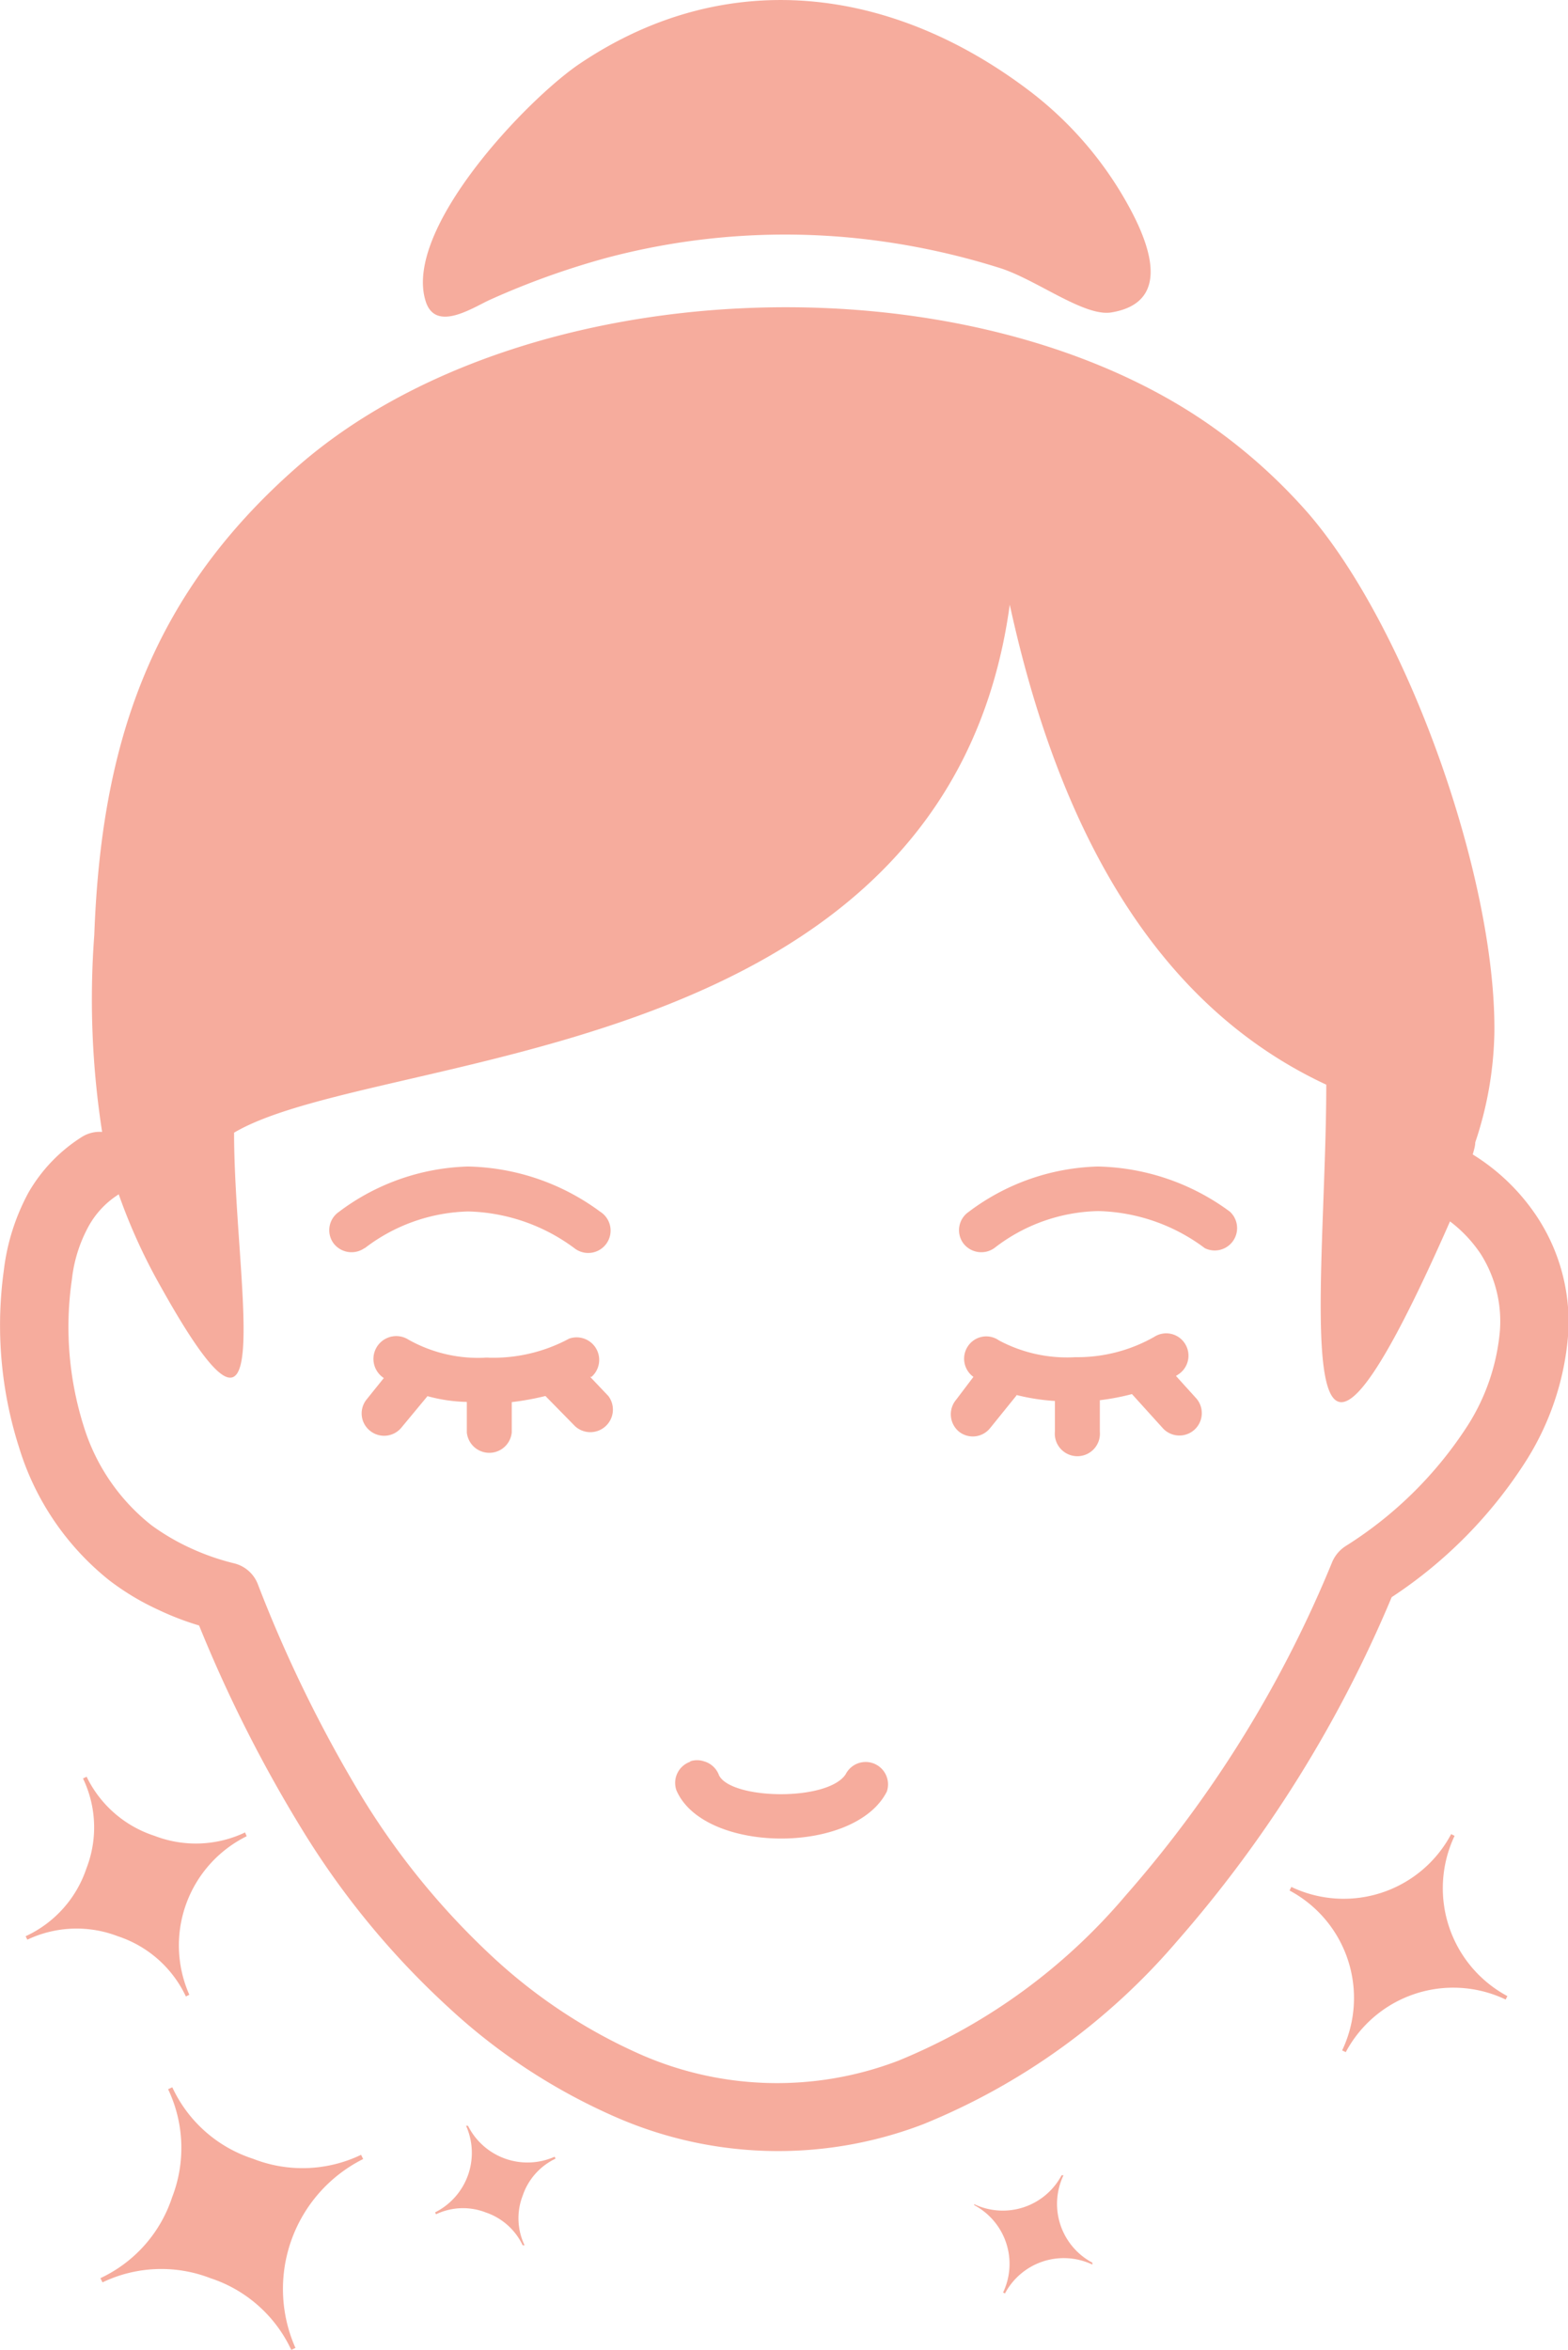 <svg id="Layer_1" data-name="Layer 1" xmlns="http://www.w3.org/2000/svg" viewBox="0 0 81.99 122.88"><defs><style>.cls-1{fill-rule:evenodd;}</style></defs><title>skincare</title><path class="cls-1" fill="#f6ac9d" d="M30.3,3.34C38-1.85,46.68-.7,53.88,4.79a19.1,19.1,0,0,1,4.79,5.38c1.09,1.84,3,5.59-.57,6.17-1.41.22-3.87-1.69-5.77-2.31a38,38,0,0,0-7.43-1.56,36.38,36.38,0,0,0-13.13,1,41.31,41.31,0,0,0-6.18,2.22c-.92.43-2.82,1.68-3.33.07C21.06,12,27.55,5.2,30.3,3.34ZM67.52,98.68l-.09.18a6.37,6.37,0,0,1,2.75,8.36l.19.09a6.37,6.37,0,0,1,8.36-2.75l.09-.18A6.4,6.4,0,0,1,76.06,96l-.18-.09a6.36,6.36,0,0,1-8.36,2.76ZM50.94,115.21l0,.1a3.48,3.48,0,0,1,1.51,4.57l.1.05a3.48,3.48,0,0,1,4.57-1.51l0-.1a3.48,3.48,0,0,1-1.51-4.57l-.1,0a3.48,3.48,0,0,1-4.57,1.51Zm-32.06-2.53.11.22a7.6,7.6,0,0,0-3.54,9.88l-.22.1A7.1,7.1,0,0,0,11,119.13a7.11,7.11,0,0,0-5.64.22l-.11-.22A7.12,7.12,0,0,0,9,114.9a7.14,7.14,0,0,0-.21-5.65l.22-.1a7.05,7.05,0,0,0,4.23,3.74,7.07,7.07,0,0,0,5.64-.21ZM12.82,95.84l.08.18a6.37,6.37,0,0,0-3,8.29l-.18.09a6,6,0,0,0-3.56-3.15,6,6,0,0,0-4.73.18l-.09-.18A6,6,0,0,0,4.52,97.7,5.91,5.91,0,0,0,4.34,93l.19-.09A6,6,0,0,0,8.08,96a6,6,0,0,0,4.74-.18ZM29,112.78l.05.1a3.31,3.31,0,0,0-1.72,1.94,3.27,3.27,0,0,0,.1,2.59l-.1,0a3.31,3.31,0,0,0-1.94-1.72,3.27,3.27,0,0,0-2.59.1l-.05-.1a3.48,3.48,0,0,0,1.62-4.53l.1,0A3.48,3.48,0,0,0,29,112.78ZM36.1,92.1a1.13,1.13,0,0,1,.7,0,1.18,1.18,0,0,1,.8.74c.65,1.27,5.68,1.37,6.62-.06a1.17,1.17,0,0,1,2.15.91c-1.69,3.32-9.58,3.24-11-.07a1.17,1.17,0,0,1,.71-1.49ZM53.13,73l-1.35,1.67a1.16,1.16,0,0,1-1.64.19A1.18,1.18,0,0,1,50,73.19L50.9,72a1.17,1.17,0,0,1-.29-1.6,1.15,1.15,0,0,1,1.62-.31,7.54,7.54,0,0,0,4,.88,8.13,8.13,0,0,0,4.12-1.06,1.16,1.16,0,0,1,1.61.35,1.17,1.17,0,0,1-.36,1.62l-.11.07,1.05,1.16a1.17,1.17,0,0,1-1.74,1.57l-1.61-1.78a12.42,12.42,0,0,1-1.68.32v1.64a1.18,1.18,0,1,1-2.35,0v-1.6a11.05,11.05,0,0,1-2-.31ZM22.36,73,21,74.64a1.17,1.17,0,0,1-1.65.18,1.16,1.16,0,0,1-.18-1.64l.9-1.12,0,0a1.17,1.17,0,0,1,1.3-2A7.43,7.43,0,0,0,25.3,71a1.48,1.48,0,0,1,.31,0l.25,0a8.36,8.36,0,0,0,3.9-1,1.18,1.18,0,0,1,1.17,2l-.07,0,.95,1a1.18,1.18,0,0,1-1.74,1.58L28.52,73a14.38,14.38,0,0,1-1.76.32v1.58a1.18,1.18,0,0,1-2.35,0V73.31a8.38,8.38,0,0,1-2.05-.3ZM52,65.26A1.18,1.18,0,0,1,50.36,65a1.16,1.16,0,0,1,.28-1.62A11.71,11.71,0,0,1,57.4,61a12,12,0,0,1,6.91,2.36A1.17,1.17,0,0,1,63,65.27a9.65,9.65,0,0,0-5.57-1.94A9.14,9.14,0,0,0,52,65.26Zm-32.93,0A1.18,1.18,0,0,1,17.43,65a1.16,1.16,0,0,1,.28-1.62A11.73,11.73,0,0,1,24.47,61a12,12,0,0,1,6.91,2.36,1.17,1.17,0,1,1-1.32,1.93,9.69,9.69,0,0,0-5.57-1.94,9.24,9.24,0,0,0-5.43,1.93ZM4.27,59.46a1.75,1.75,0,0,1,1.07-.27,45.17,45.17,0,0,1-.41-10.3c.36-9.81,2.84-17.65,10.58-24.45,11.65-10.26,34.75-11.16,47.6-2.32a28.69,28.69,0,0,1,5.27,4.69c5.21,6,9.86,19.11,9.76,27.21a19,19,0,0,1-1,5.72c0,.19-.07.4-.13.63a10.9,10.9,0,0,1,3.33,3.21A10,10,0,0,1,82,69.76a14.46,14.46,0,0,1-2.17,6.58,23.85,23.85,0,0,1-7.06,7.18,65.92,65.92,0,0,1-11.23,18,34.57,34.57,0,0,1-13.29,9.57,21.19,21.19,0,0,1-16-.36,31.21,31.21,0,0,1-8.8-5.76A43.1,43.1,0,0,1,16,96a72.21,72.21,0,0,1-5.59-11,14.66,14.66,0,0,1-2.11-.81,13.3,13.3,0,0,1-2.61-1.57A14.18,14.18,0,0,1,1,75.7,21,21,0,0,1,.2,66.43a11.33,11.33,0,0,1,1.29-4.07,8.4,8.4,0,0,1,2.78-2.9Zm1.93,3,0,0a4.59,4.59,0,0,0-1.57,1.67,7.47,7.47,0,0,0-.87,2.77,17.26,17.26,0,0,0,.62,7.69,10.54,10.54,0,0,0,3.53,5.16,11.72,11.72,0,0,0,2,1.18,12.54,12.54,0,0,0,2.33.82,1.78,1.78,0,0,1,1.23,1.06A70.59,70.59,0,0,0,19,94.09a39.56,39.56,0,0,0,6.76,8.24,28,28,0,0,0,7.8,5.13,17.74,17.74,0,0,0,13.41.3,30.86,30.86,0,0,0,11.88-8.63A62,62,0,0,0,69.66,81.68a1.85,1.85,0,0,1,.7-.83,20.64,20.64,0,0,0,6.4-6.33,11,11,0,0,0,1.67-4.94,6.58,6.58,0,0,0-1-4,7,7,0,0,0-1.61-1.71c-8.85,20.11-6.47,3.49-6.47-7.15C61,52.83,55.57,44.35,52.8,31.62,49.49,55.86,19.72,54.81,12.24,59.23c0,7.75,2.53,19.46-3.83,8.06A29.88,29.88,0,0,1,6.2,62.43Z"/></svg>